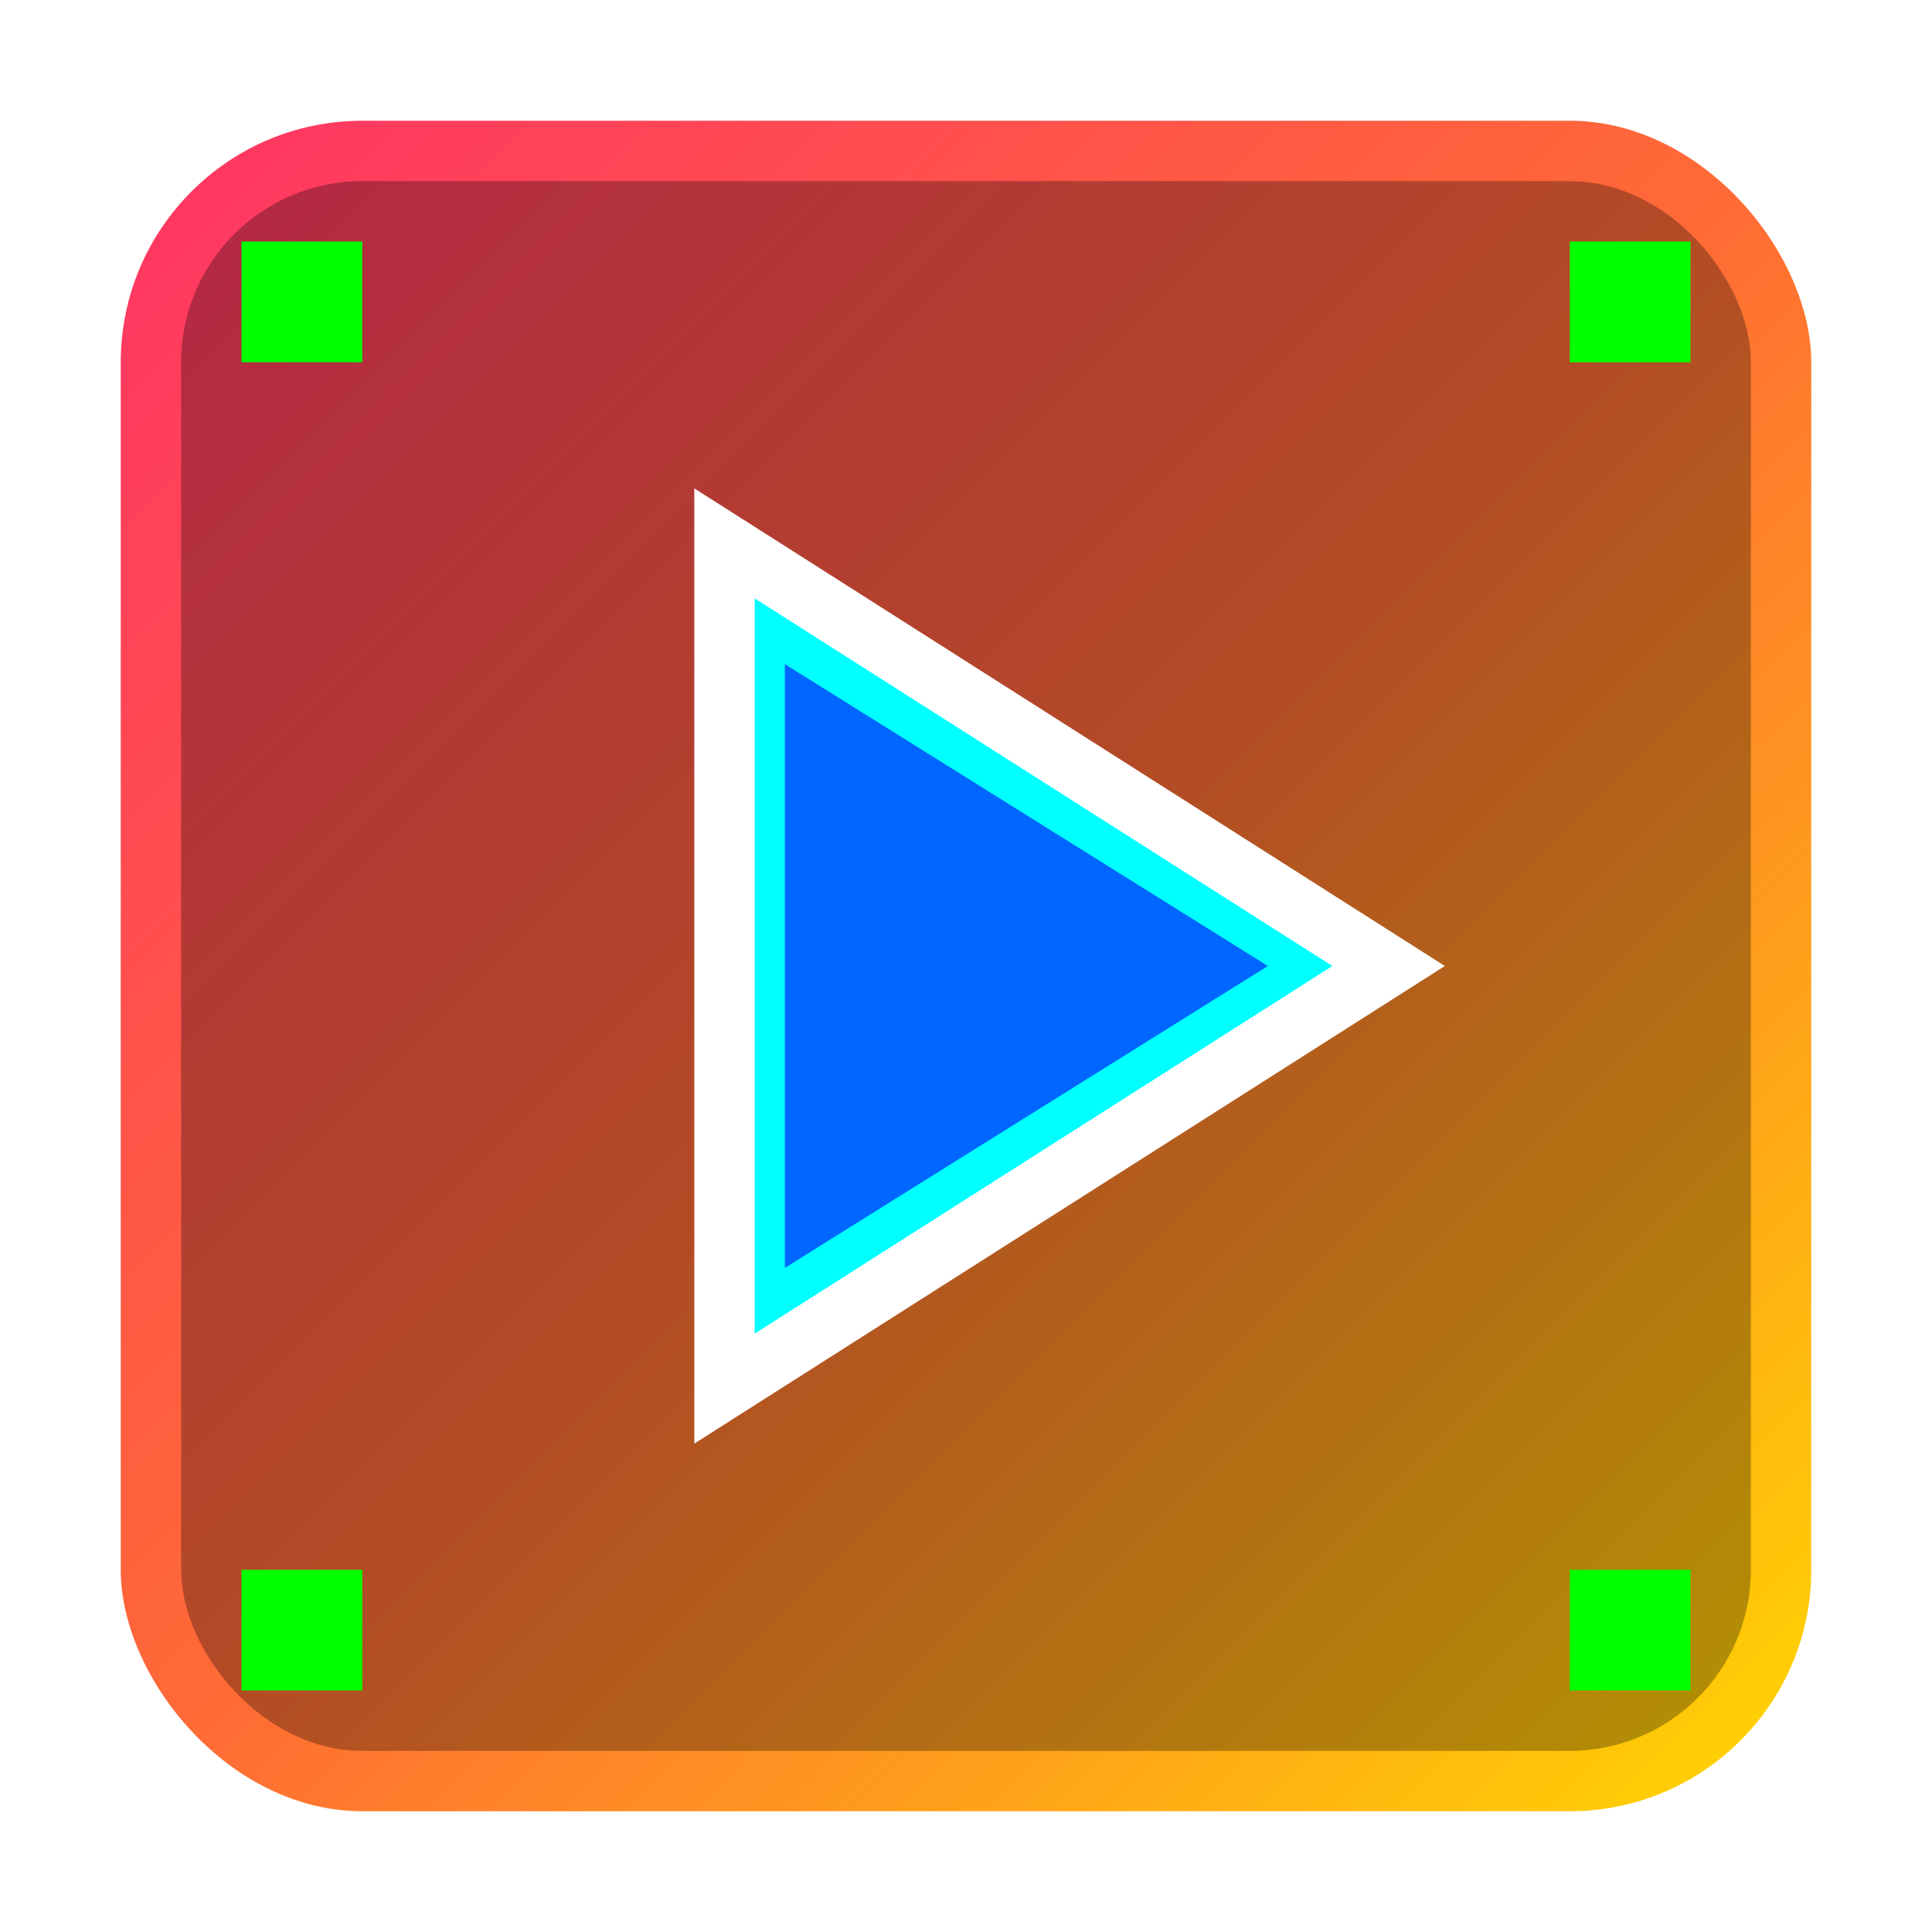 <svg width="64" height="64" xmlns="http://www.w3.org/2000/svg" viewBox="0 0 64 64">
  <defs>
    <linearGradient id="plexGradient" x1="0%" y1="0%" x2="100%" y2="100%">
      <stop offset="0%" style="stop-color:#FF3366;stop-opacity:1" />
      <stop offset="50%" style="stop-color:#FF6B35;stop-opacity:1" />
      <stop offset="100%" style="stop-color:#FFD700;stop-opacity:1" />
    </linearGradient>
    <filter id="pixelGlow">
      <feGaussianBlur stdDeviation="2" result="coloredBlur"/>
      <feMerge> 
        <feMergeNode in="coloredBlur"/>
        <feMergeNode in="SourceGraphic"/>
      </feMerge>
    </filter>
  </defs>
  
  <!-- 16-bit style background -->
  <rect x="4" y="4" width="56" height="56" rx="8" fill="url(#plexGradient)" filter="url(#pixelGlow)"/>
  <rect x="6" y="6" width="52" height="52" rx="6" fill="rgba(0,0,0,0.3)"/>
  
  <!-- Retro play button -->
  <polygon points="24,18 24,46 46,32" fill="#00FFFF" stroke="#FFFFFF" stroke-width="2"/>
  <polygon points="26,22 26,42 42,32" fill="#0066FF"/>
  
  <!-- 16-bit pixel accent -->
  <rect x="8" y="8" width="4" height="4" fill="#00FF00"/>
  <rect x="52" y="8" width="4" height="4" fill="#00FF00"/>
  <rect x="8" y="52" width="4" height="4" fill="#00FF00"/>
  <rect x="52" y="52" width="4" height="4" fill="#00FF00"/>
  
  <!-- Gaming style border -->
  <rect x="2" y="2" width="60" height="60" rx="10" fill="none" stroke="rgba(255,255,255,0.6)" stroke-width="2" stroke-dasharray="4,4"/>
</svg>